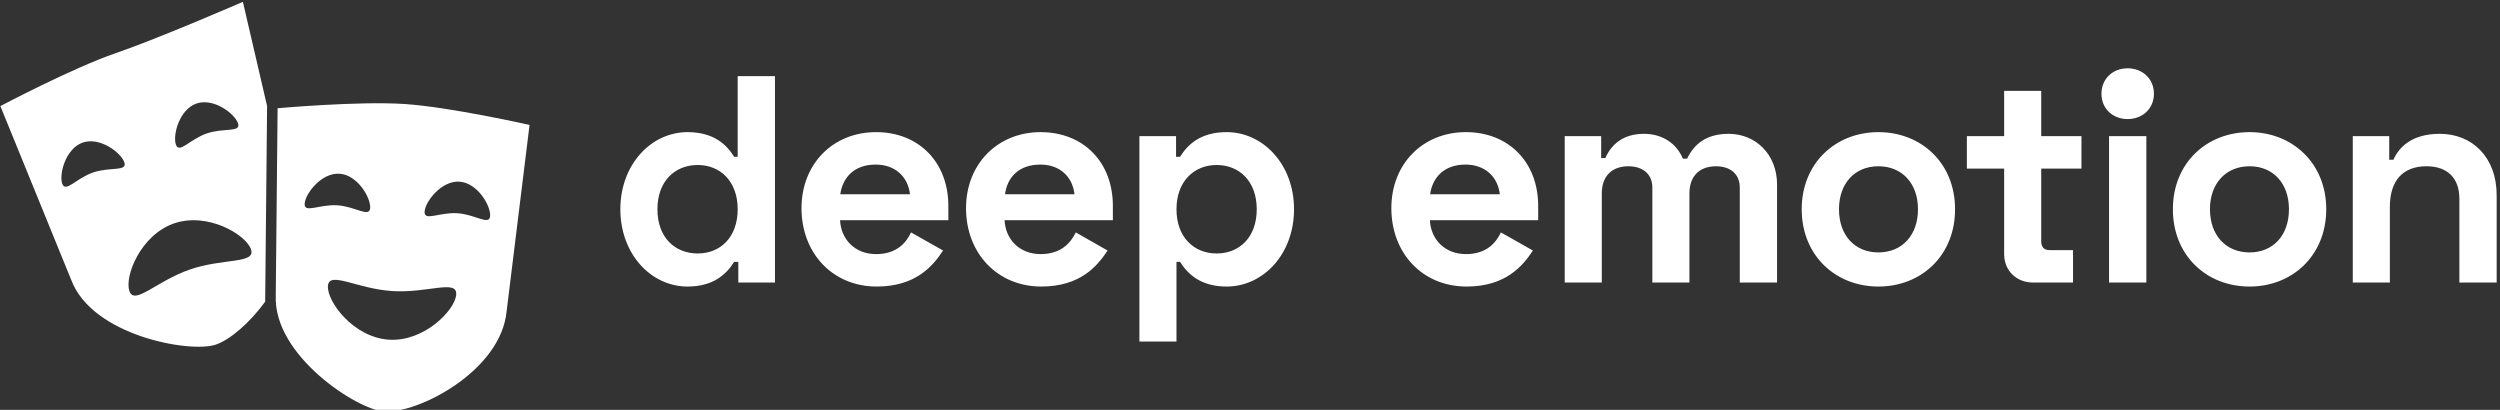 <svg data-v-423bf9ae="" xmlns="http://www.w3.org/2000/svg" viewBox="0 0 549 90" class="iconLeft"><rect x="0" y="0" width="549" height="90" fill="#333333" stroke="none"/><!----><!----><!----><g data-v-423bf9ae="" id="0ef46b50-7f26-4eec-8b17-7d061fbb6335" fill="white" transform="matrix(4.626,0,0,4.626,134.286,-1.7)"><path d="M7.76 3.98L5.99 3.98L5.99 7.81L5.82 7.81C5.46 7.22 4.84 6.64 3.61 6.64C1.88 6.64 0.42 8.18 0.42 10.30C0.42 12.43 1.88 13.97 3.61 13.97C4.84 13.97 5.46 13.38 5.82 12.80L6.02 12.80L6.02 13.78L7.76 13.78ZM4.09 8.20C5.18 8.20 5.99 8.99 5.99 10.30C5.99 11.62 5.18 12.40 4.09 12.40C3.02 12.40 2.18 11.65 2.18 10.30C2.18 8.96 3.02 8.20 4.09 8.20ZM9.02 10.25C9.02 12.40 10.51 13.97 12.59 13.97C14.45 13.97 15.26 12.99 15.74 12.26L14.22 11.40C13.99 11.89 13.54 12.43 12.56 12.43C11.55 12.43 10.89 11.72 10.85 10.82L15.99 10.82L15.99 10.14C15.99 8.05 14.57 6.64 12.56 6.64C10.51 6.64 9.02 8.15 9.02 10.25ZM10.86 9.59C10.98 8.76 11.55 8.18 12.54 8.18C13.45 8.18 14.07 8.74 14.17 9.59ZM16.83 10.25C16.83 12.40 18.33 13.97 20.40 13.97C22.26 13.97 23.07 12.99 23.55 12.26L22.04 11.40C21.80 11.89 21.35 12.43 20.37 12.43C19.36 12.43 18.70 11.72 18.66 10.82L23.80 10.82L23.80 10.14C23.80 8.05 22.39 6.64 20.37 6.64C18.33 6.64 16.83 8.15 16.83 10.25ZM18.68 9.59C18.79 8.76 19.36 8.18 20.36 8.18C21.27 8.18 21.88 8.74 21.98 9.59ZM25.06 16.58L26.82 16.58L26.82 12.80L26.99 12.80C27.36 13.38 27.97 13.97 29.20 13.97C30.94 13.97 32.40 12.43 32.40 10.30C32.40 8.18 30.94 6.64 29.20 6.64C27.97 6.64 27.36 7.22 26.99 7.81L26.80 7.81L26.80 6.83L25.06 6.83ZM28.73 12.40C27.64 12.40 26.82 11.62 26.82 10.30C26.82 8.99 27.64 8.20 28.73 8.20C29.79 8.20 30.63 8.96 30.63 10.30C30.63 11.65 29.79 12.40 28.73 12.40ZM37.02 10.25C37.02 12.40 38.51 13.97 40.59 13.97C42.45 13.97 43.26 12.99 43.74 12.26L42.22 11.40C41.99 11.89 41.54 12.43 40.56 12.43C39.55 12.43 38.89 11.72 38.85 10.82L43.99 10.82L43.99 10.14C43.99 8.05 42.57 6.64 40.56 6.64C38.51 6.64 37.02 8.15 37.02 10.25ZM38.86 9.59C38.98 8.76 39.55 8.18 40.54 8.18C41.45 8.18 42.07 8.74 42.17 9.59ZM45.25 6.83L45.25 13.78L47.01 13.78L47.01 9.55C47.01 8.68 47.54 8.26 48.27 8.26C48.94 8.26 49.41 8.62 49.41 9.27L49.41 13.78L51.17 13.78L51.17 9.55C51.17 8.68 51.70 8.26 52.43 8.26C53.10 8.26 53.56 8.62 53.56 9.27L53.56 13.78L55.33 13.78L55.33 9.13C55.33 7.69 54.31 6.72 53.03 6.72C51.93 6.72 51.37 7.25 51.06 7.90L50.86 7.90C50.57 7.20 49.91 6.72 49.01 6.72C48.05 6.72 47.47 7.20 47.18 7.87L46.98 7.87L46.98 6.83ZM56.50 10.30C56.50 12.49 58.10 13.97 60.14 13.97C62.19 13.97 63.78 12.49 63.78 10.30C63.78 8.12 62.19 6.64 60.14 6.64C58.10 6.64 56.50 8.12 56.50 10.30ZM58.27 10.30C58.27 9.07 59.02 8.26 60.14 8.26C61.26 8.26 62.02 9.07 62.02 10.30C62.02 11.54 61.26 12.35 60.14 12.35C59.02 12.35 58.27 11.54 58.27 10.30ZM64.34 6.83L64.34 8.37L66.11 8.37L66.11 12.43C66.11 13.22 66.70 13.78 67.48 13.78L69.38 13.78L69.38 12.24L68.26 12.24C68.01 12.24 67.87 12.10 67.87 11.82L67.87 8.37L69.78 8.37L69.78 6.83L67.87 6.83L67.87 4.68L66.11 4.68L66.11 6.83ZM70.73 4.82C70.73 5.53 71.27 6.02 71.97 6.02C72.67 6.02 73.22 5.53 73.22 4.82C73.22 4.10 72.67 3.61 71.97 3.61C71.27 3.61 70.73 4.10 70.73 4.82ZM72.86 6.83L71.09 6.83L71.09 13.78L72.86 13.78ZM74.12 10.30C74.12 12.49 75.71 13.97 77.76 13.97C79.80 13.97 81.40 12.49 81.40 10.30C81.40 8.12 79.80 6.64 77.76 6.64C75.71 6.64 74.12 8.12 74.12 10.30ZM75.88 10.30C75.88 9.07 76.64 8.26 77.76 8.26C78.88 8.26 79.63 9.07 79.63 10.30C79.63 11.54 78.88 12.35 77.76 12.35C76.64 12.35 75.88 11.54 75.88 10.30ZM82.66 6.83L82.66 13.78L84.42 13.78L84.42 10.19C84.42 8.96 85.02 8.26 86.16 8.26C87.16 8.26 87.72 8.83 87.72 9.80L87.72 13.78L89.49 13.78L89.49 9.63C89.49 7.83 88.33 6.72 86.79 6.72C85.51 6.72 84.87 7.31 84.59 7.95L84.39 7.95L84.39 6.83Z"></path></g><!----><g data-v-423bf9ae="" id="55bac950-6c47-49bd-8f31-b2f12e03fb21" transform="matrix(1.424,0,0,1.424,-5.895,-18.688)" stroke="none" fill="white"><path d="M45.04 58.805l.289-29.327-3.734-16.072s-12.9 5.61-19.616 7.917c-6.717 2.306-17.782 8.161-17.782 8.161l10.899 26.737.004-.002c3.191 8.704 18.416 11.389 22.314 10.05 2.188-.751 5.178-3.282 7.621-6.629l.002-.369c-.002-.155-.001-.312.003-.466zm-10.596-29.72c2.646-.908 5.893 1.57 6.4 3.044.506 1.474-2.17.665-4.814 1.572-2.646.909-4.259 3.191-4.766 1.718-.504-1.475.535-5.425 3.18-6.334zM18.497 39.723c-2.646.908-4.258 3.19-4.765 1.715-.505-1.474.534-5.426 3.179-6.333 2.646-.909 5.893 1.571 6.4 3.045.506 1.476-2.169.665-4.814 1.573zm14.936 14.958c-5.179 1.778-8.559 5.6-9.338 3.331-.779-2.27 1.719-8.662 6.897-10.441 5.178-1.778 11.076 1.732 11.856 4.002.779 2.27-4.237 1.33-9.415 3.108zm48.841 6.364h.003l3.526-28.656s-12.213-2.758-19.298-3.227c-7.086-.47-19.555.653-19.555.653l-.285 28.873h.004c-.421 9.26 12.582 17.621 16.694 17.895 5.298.348 18.109-6.303 18.911-15.538zM51.123 44.526c.103-1.555 2.59-4.798 5.38-4.612 2.791.185 4.828 3.726 4.725 5.282-.103 1.556-2.257-.226-5.048-.41-2.789-.187-5.16 1.296-5.057-.26zm12.974 20.98c-5.463-.361-9.545-5.877-9.387-8.273.158-2.393 4.42.411 9.883.773 5.464.362 10.06-1.857 9.901.537-.158 2.395-4.934 7.326-10.397 6.963zm10.582-19.497c-2.791-.184-5.161 1.298-5.059-.257.104-1.556 2.59-4.798 5.38-4.613 2.792.185 4.829 3.727 4.725 5.282-.102 1.556-2.256-.226-5.046-.412z"></path></g><!----></svg>